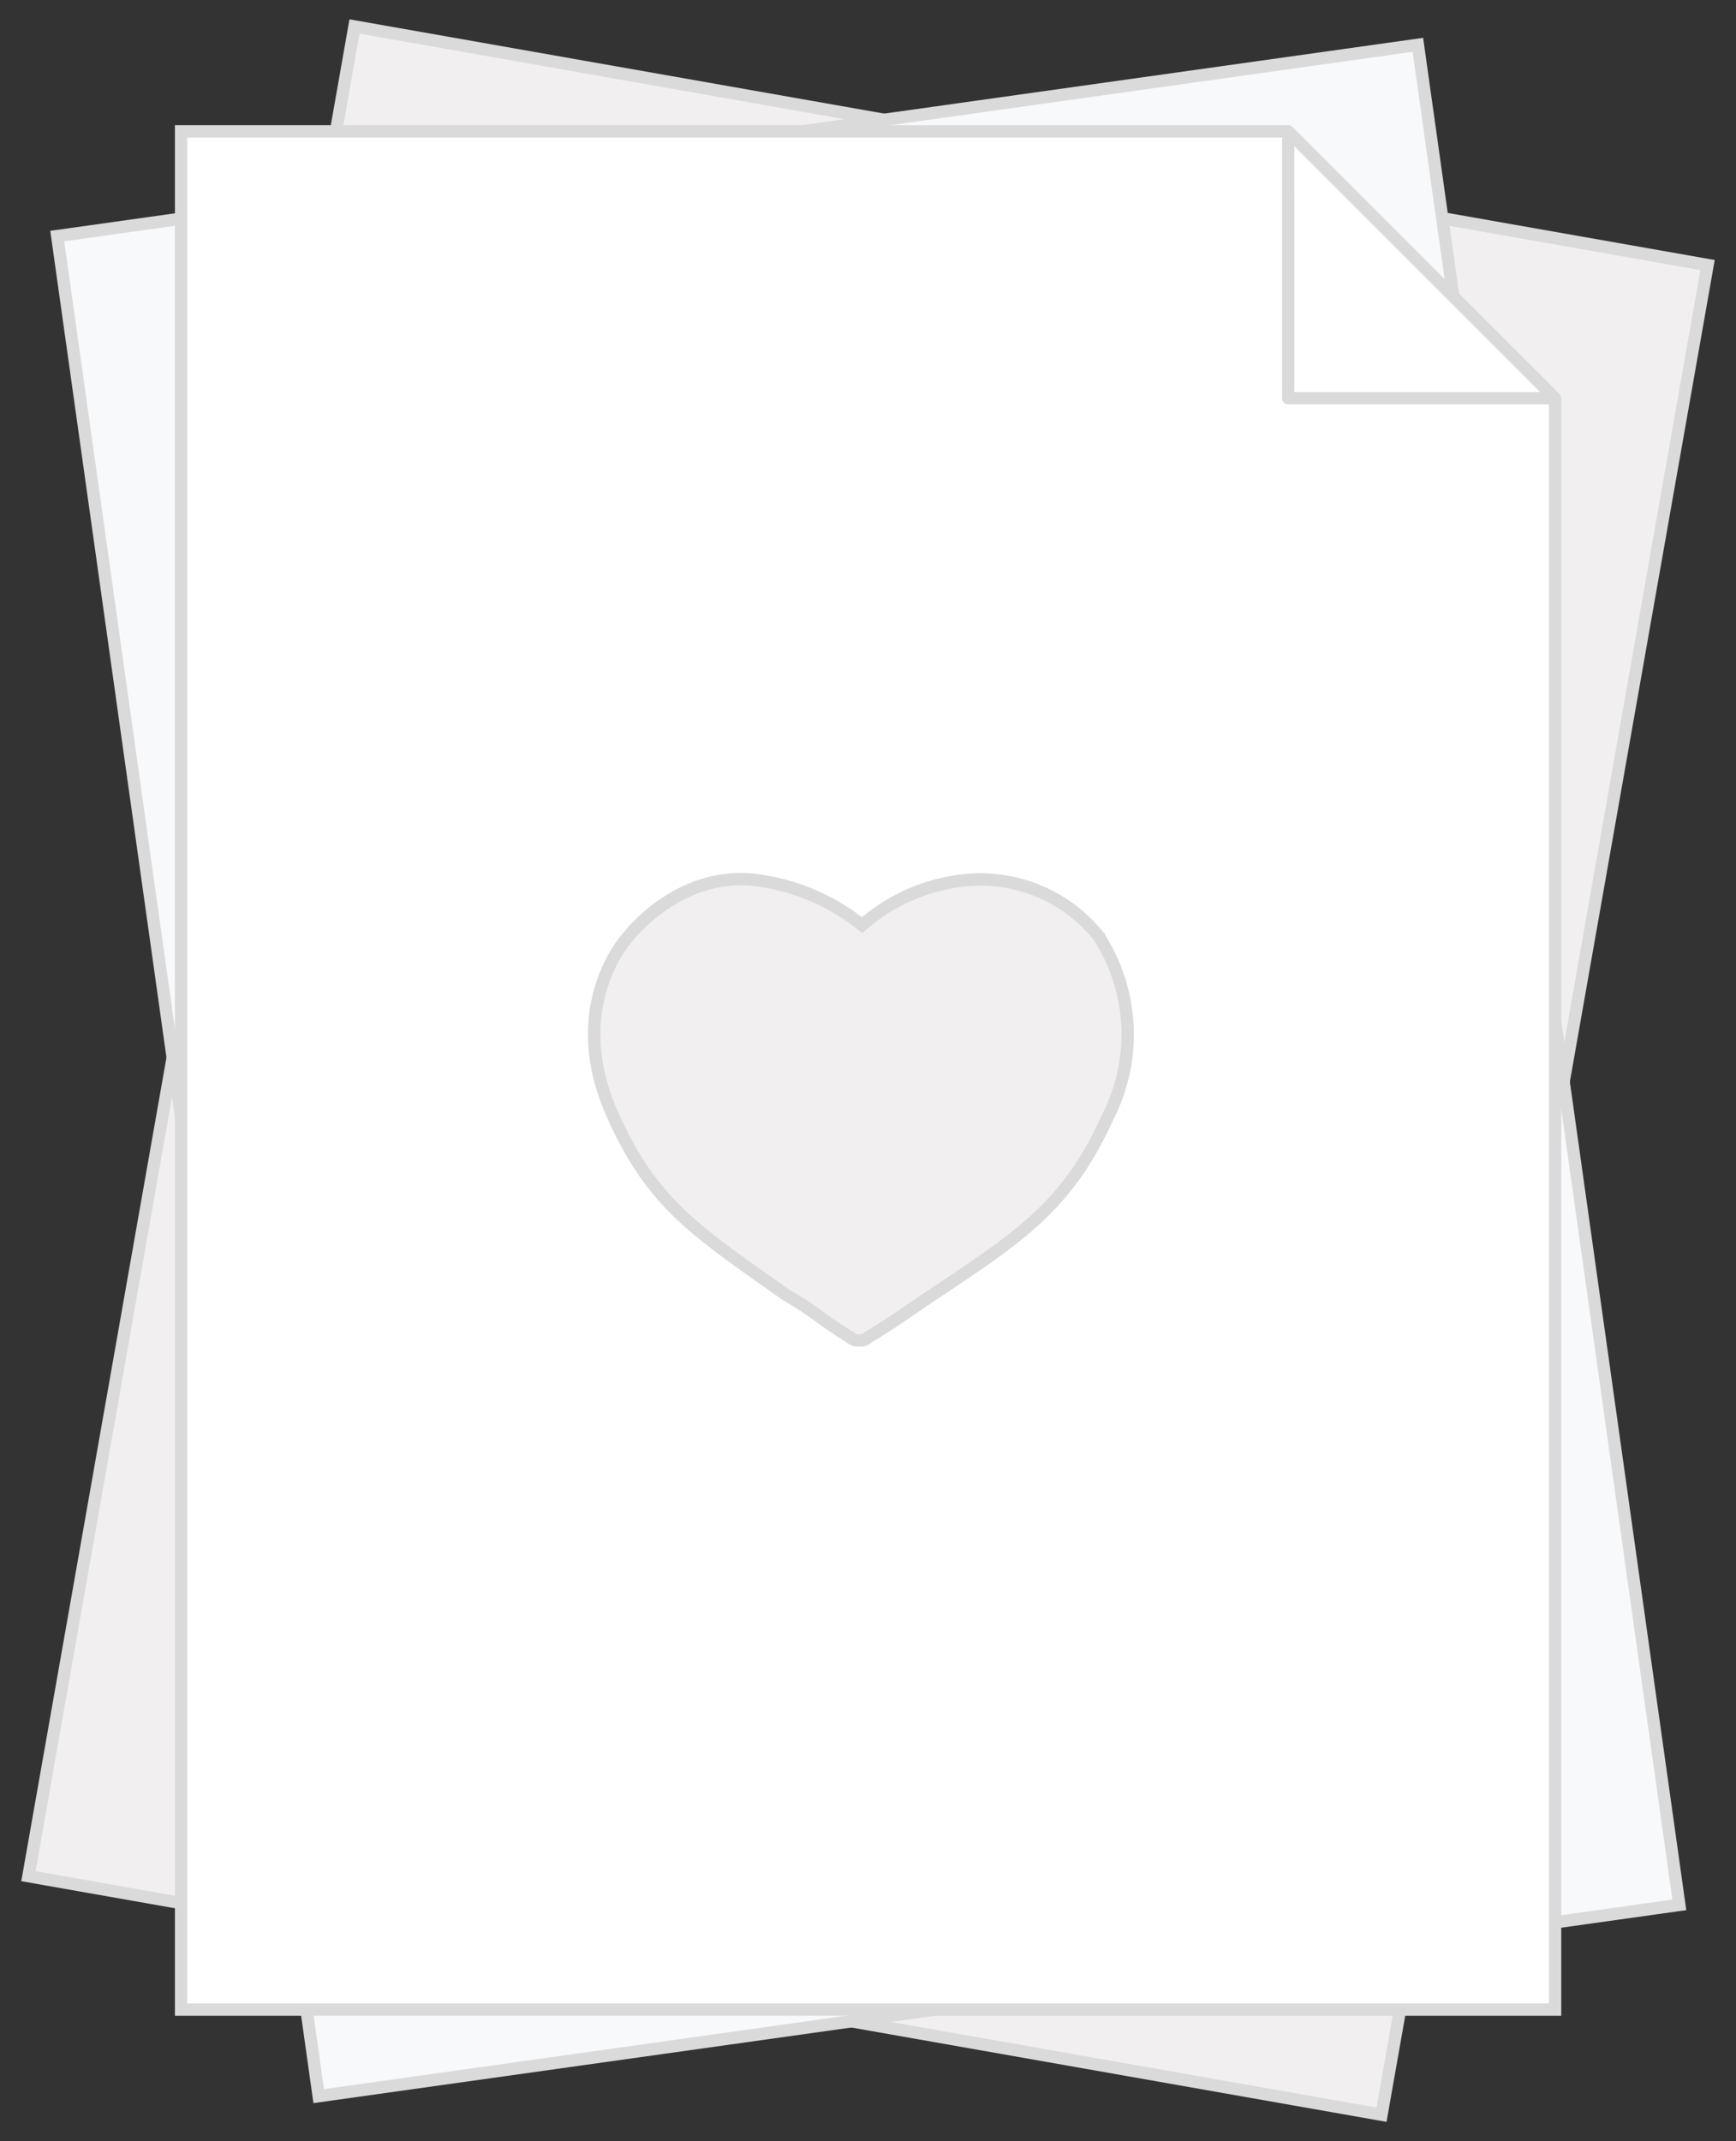 <svg id="Layer_1" data-name="Layer 1" xmlns="http://www.w3.org/2000/svg" viewBox="0 0 140.5 173.28"><rect x="0" y="0" width="140.5" height="173.28" fill="#333333" stroke="none"/><defs><style>.cls-1{fill:#f1efef;}.cls-2{fill:#dbdadb;}.cls-3{fill:#f8f9fb;}.cls-4{fill:#fff;}</style></defs><title>empty-state-week</title><rect class="cls-1" x="-5.749" y="31.041" width="151.998" height="111.198" transform="translate(-27.27 140.783) rotate(-80.003)"/><path class="cls-2" d="M112.216,171.716,1.722,152.238,28.284,1.564,138.778,21.042ZM2.88,151.428l108.525,19.13,26.214-148.7L29.094,2.722Z"/><rect class="cls-3" x="14.67" y="10.627" width="111.204" height="152.005" transform="matrix(0.99, -0.139, 0.139, 0.99, -11.374, 10.625)"/><path class="cls-2" d="M25.365,170.2l-.069-.5L4.068,18.68l.5-.069L115.179,3.062l.069.5,21.228,151.021-.5.069ZM5.2,19.532l21.02,149.536,109.131-15.341L114.328,4.192Z"/><polyline class="cls-4" points="125.857 32.23 125.857 162.63 14.657 162.63 14.657 10.63 104.257 10.63"/><polygon class="cls-2" points="126.357 163.13 14.157 163.13 14.157 10.13 104.256 10.13 104.256 11.13 15.157 11.13 15.157 162.13 125.357 162.13 125.357 32.23 126.357 32.23 126.357 163.13"/><polygon class="cls-4" points="125.857 32.23 104.257 32.23 104.257 10.63 125.857 32.23"/><path class="cls-2" d="M125.857,32.73h-21.6a.5.5,0,0,1-.5-.5V10.63a.5.5,0,0,1,.854-.354l21.6,21.6a.5.5,0,0,1-.354.854Zm-21.1-1H124.65L104.756,11.837Z"/><g id="_Group_" data-name="&lt;Group&gt;"><path class="cls-1" d="M89.7,90.31c-3.2,7.12-6.88,9.6-14.24,14.48-1.44.96-3.2,2.24-5.2,3.44a1.2,1.2,0,0,1-1.44,0c-2-1.2-3.44-2.48-5.2-3.44-7.36-5.2-10.8-7.36-14-14.48-3.92-8.64.96-14.24,1.2-14.48,0,0,3.92-5.2,10.08-4.64a17.174,17.174,0,0,1,8.88,3.68,14.887,14.887,0,0,1,8.88-3.68c6.4-.48,10.08,4.4,10.32,4.64C88.977,76.07,93.617,81.75,89.7,90.31Z"/><path class="cls-2" d="M69.537,108.97a1.376,1.376,0,0,1-1.024-.34c-.93-.561-1.732-1.132-2.509-1.685a26.383,26.383,0,0,0-2.626-1.717l-1.151-.808c-6.641-4.679-9.974-7.026-13.065-13.906-4.17-9.192,1.247-14.983,1.3-15.039.122-.169,4.135-5.362,10.479-4.784a17.609,17.609,0,0,1,8.824,3.538,15.283,15.283,0,0,1,8.864-3.54A12.75,12.75,0,0,1,89.262,75.4l.207.228,0,.083c.022.038.053.085.089.145a15.113,15.113,0,0,1,.591,14.664c-3.285,7.309-7.24,9.931-14.419,14.69-.413.275-.854.577-1.318.9-1.143.784-2.437,1.673-3.854,2.525A1.374,1.374,0,0,1,69.537,108.97ZM59.972,71.648c-5.312,0-8.721,4.436-8.756,4.483-.1.1-5,5.464-1.145,13.972,2.98,6.632,6.239,8.928,12.73,13.5l1.1.778a26.158,26.158,0,0,1,2.678,1.749c.774.551,1.575,1.12,2.491,1.67l.1.075c.086.086.139.094.366.094s.28-.008.365-.093l.1-.076c1.409-.845,2.705-1.735,3.849-2.521.469-.322.913-.628,1.331-.906,7.254-4.81,10.895-7.223,14.062-14.27v0a14.152,14.152,0,0,0-.534-13.727c-.071-.118-.124-.2-.161-.276l-.044-.052a11.757,11.757,0,0,0-9.809-4.358,14.476,14.476,0,0,0-8.6,3.565l-.312.259-.318-.251a16.669,16.669,0,0,0-8.625-3.575C60.547,71.66,60.256,71.648,59.972,71.648Z"/></g></svg>